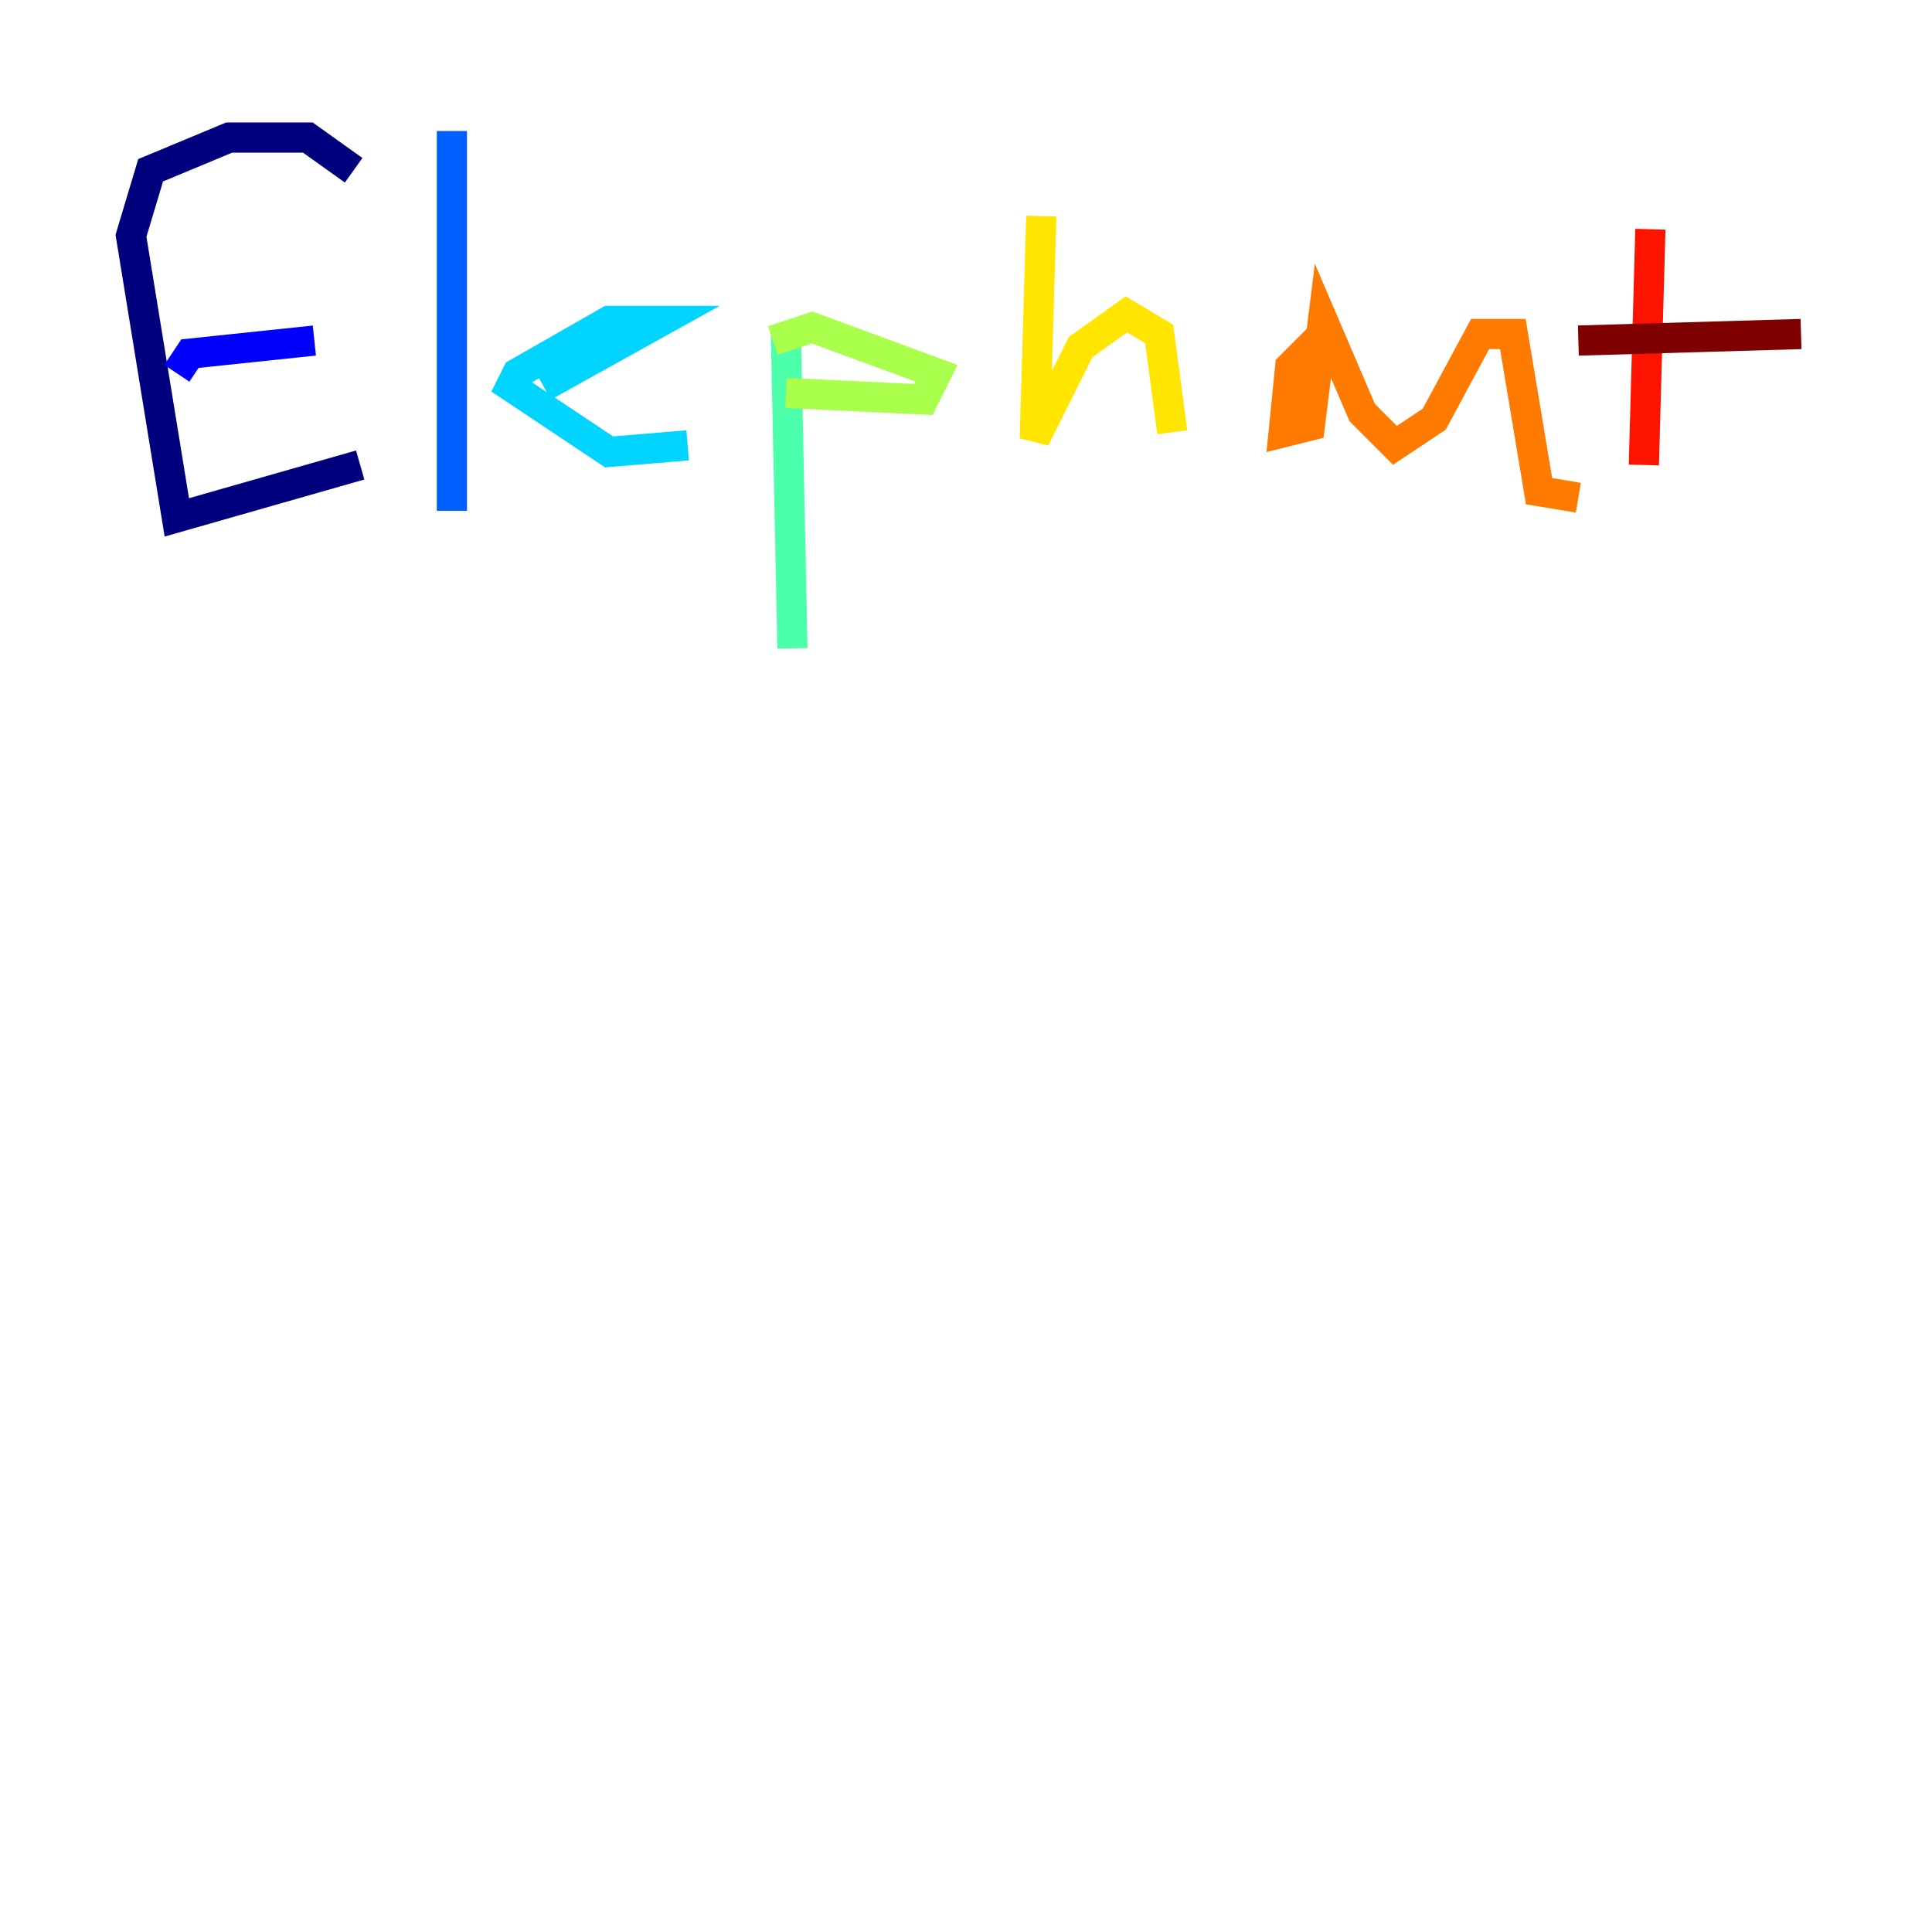 <?xml version="1.0" encoding="utf-8" ?>
<svg baseProfile="tiny" height="128" version="1.2" viewBox="0,0,128,128" width="128" xmlns="http://www.w3.org/2000/svg" xmlns:ev="http://www.w3.org/2001/xml-events" xmlns:xlink="http://www.w3.org/1999/xlink"><defs /><polyline fill="none" points="23.43,11.281 20.393,9.112 15.186,9.112 9.98,11.281 8.678,15.62 11.715,34.278 23.864,30.807" stroke="#00007f" stroke-width="2" /><polyline fill="none" points="11.715,24.732 12.583,23.43 20.827,22.563" stroke="#0000fe" stroke-width="2" /><polyline fill="none" points="29.939,8.678 29.939,33.844" stroke="#0060ff" stroke-width="2" /><polyline fill="none" points="45.559,29.505 40.352,29.939 33.844,25.6 34.278,24.732 40.352,21.261 43.824,21.261 36.014,25.6" stroke="#00d4ff" stroke-width="2" /><polyline fill="none" points="52.068,22.129 52.502,42.956" stroke="#4cffaa" stroke-width="2" /><polyline fill="none" points="52.068,26.034 61.18,26.468 62.047,24.732 53.803,21.695 51.2,22.563" stroke="#aaff4c" stroke-width="2" /><polyline fill="none" points="68.99,14.319 68.556,29.071 71.593,22.997 74.63,20.827 76.8,22.129 77.668,28.637" stroke="#ffe500" stroke-width="2" /><polyline fill="none" points="87.647,22.129 85.478,24.298 85.044,28.637 86.78,28.203 87.647,21.261 90.251,27.336 92.42,29.505 95.024,27.77 98.061,22.129 100.231,22.129 101.966,32.542 104.57,32.976" stroke="#ff7a00" stroke-width="2" /><polyline fill="none" points="109.342,15.186 108.909,30.807" stroke="#fe1200" stroke-width="2" /><polyline fill="none" points="104.57,22.563 119.322,22.129" stroke="#7f0000" stroke-width="2" /></svg>